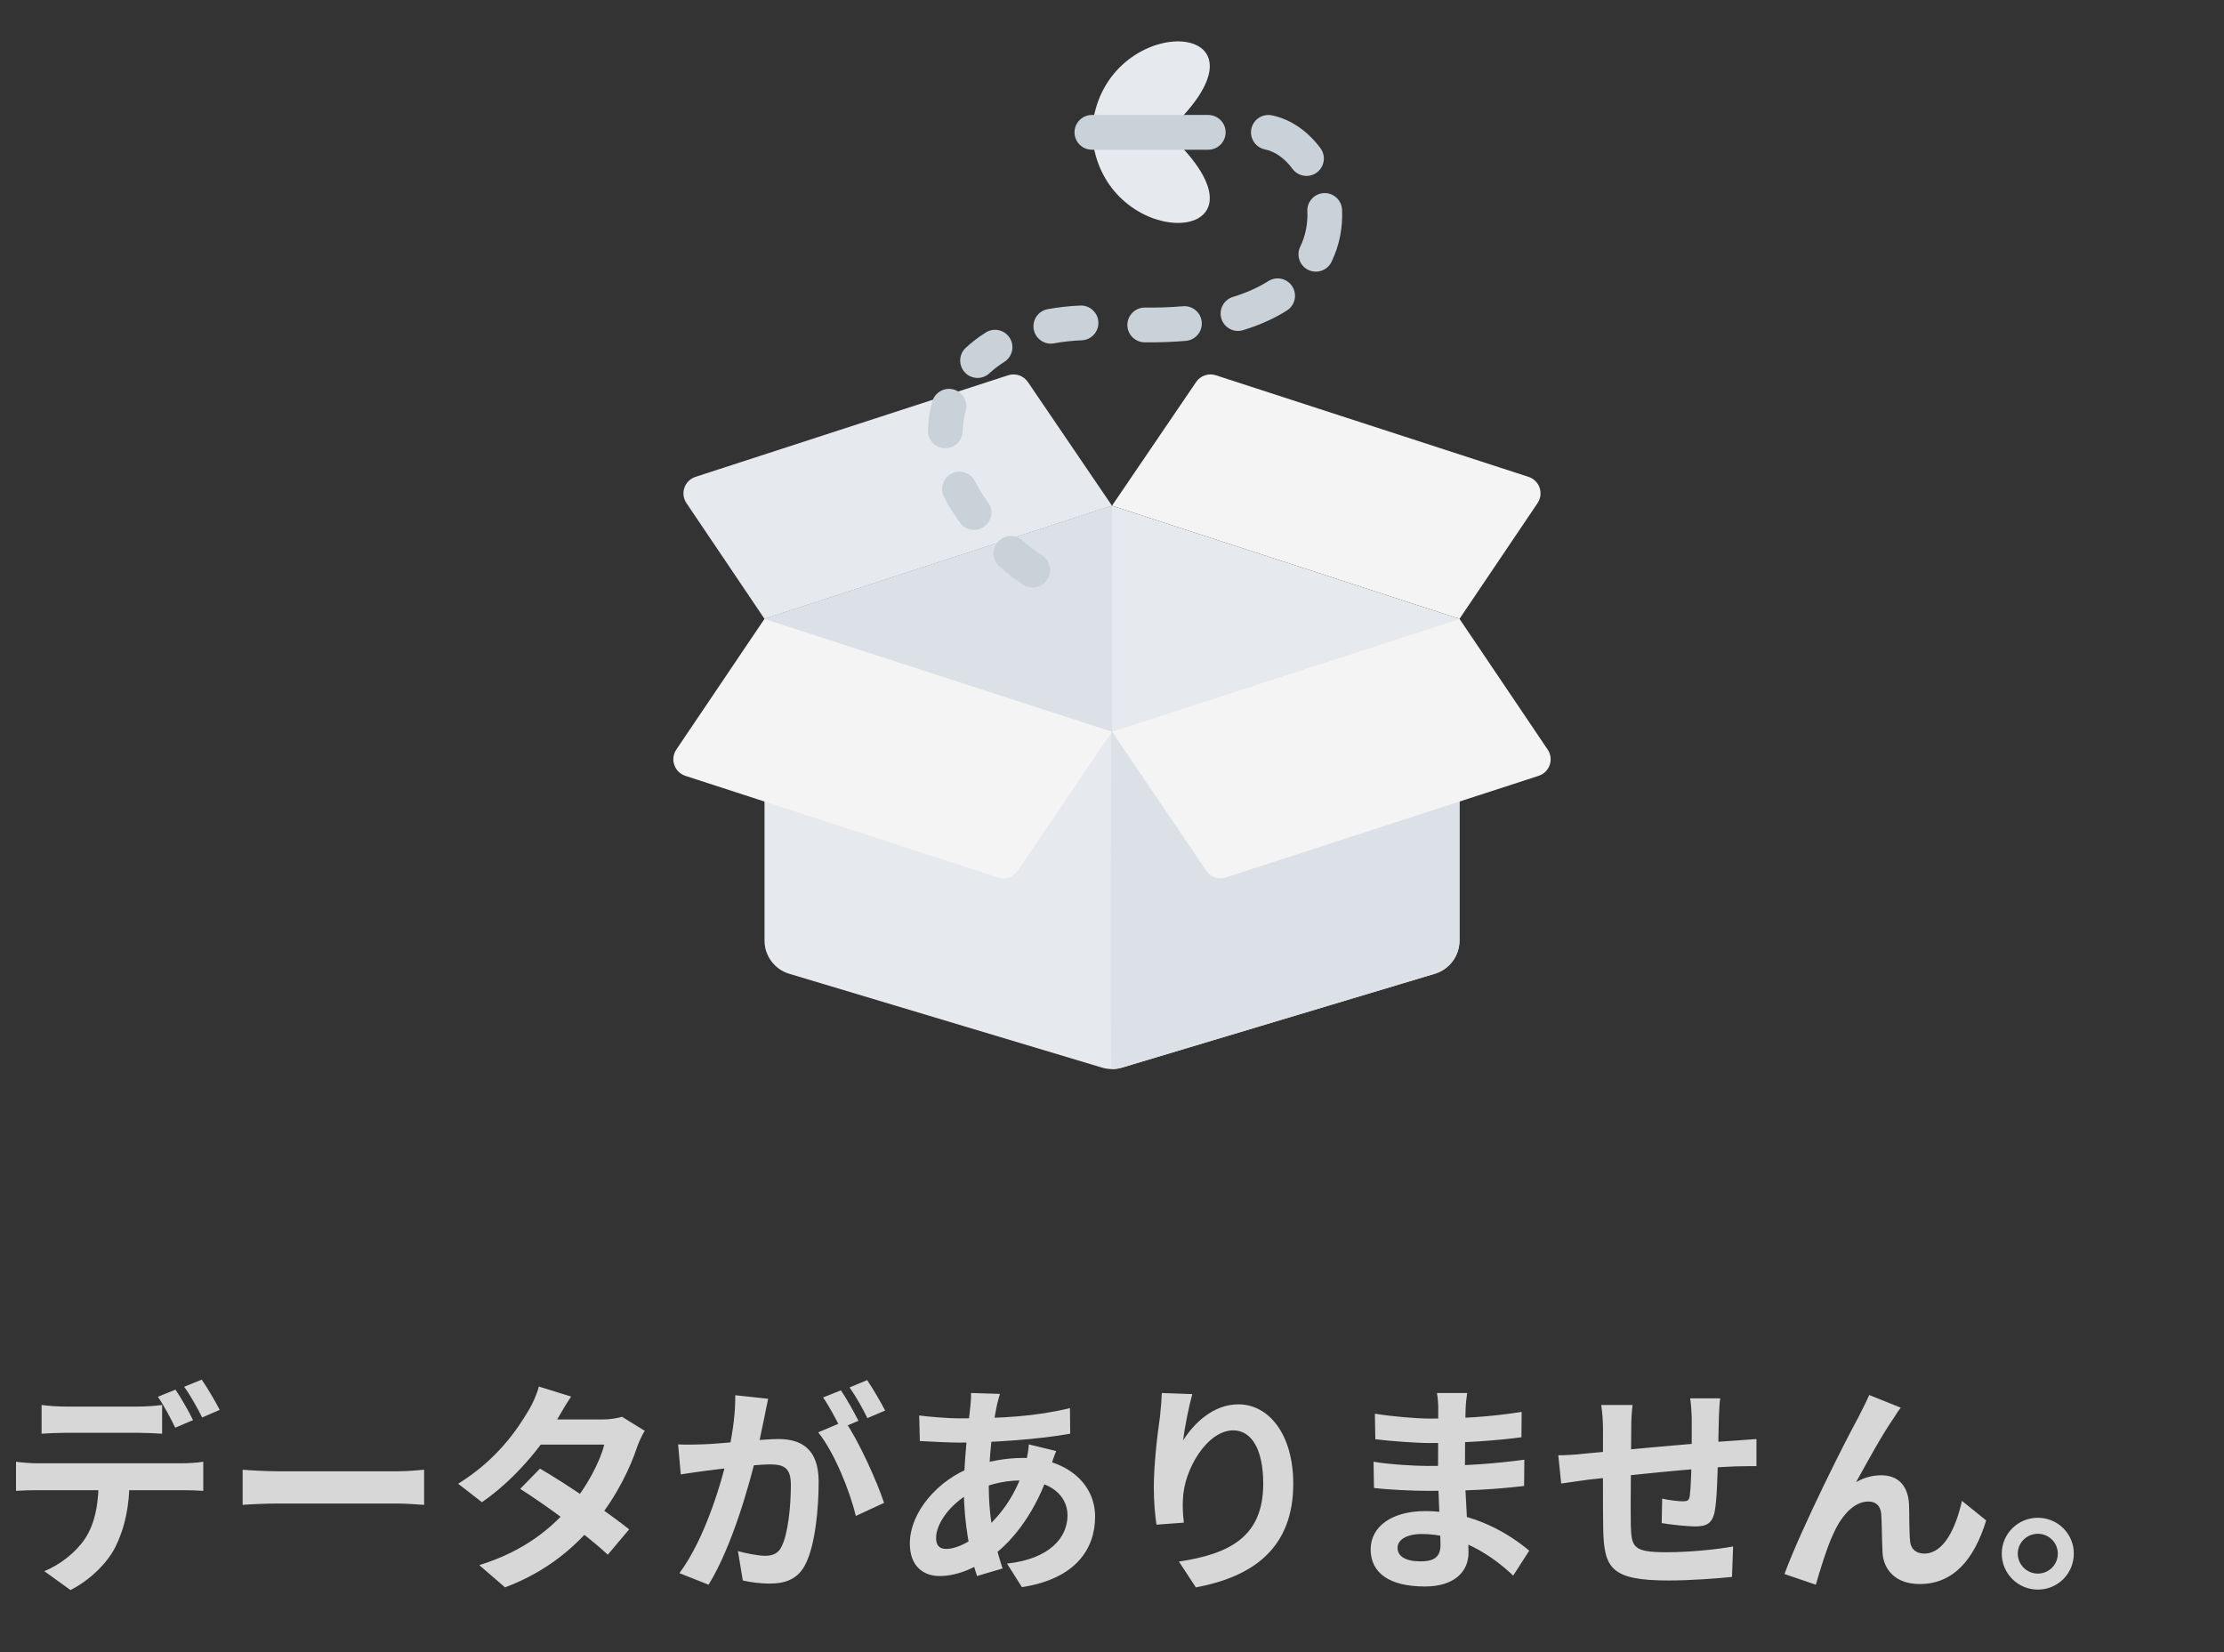<svg width="140" height="104" viewBox="0 0 140 104" fill="none" xmlns="http://www.w3.org/2000/svg">
    <rect x="0" y="0" width="140" height="104" fill="#333333" stroke="none"/>
    <path fill-rule="evenodd" clip-rule="evenodd" d="M91.875 38.956H48.125V59.204C48.125 60.169 48.758 61.021 49.684 61.299C54.079 62.617 66.441 66.326 69.371 67.205C69.781 67.328 70.219 67.328 70.629 67.205C73.559 66.326 85.921 62.617 90.316 61.299C91.242 61.021 91.875 60.169 91.875 59.204C91.875 54.133 91.875 38.956 91.875 38.956Z" fill="#E6EAEF"/>
    <path fill-rule="evenodd" clip-rule="evenodd" d="M91.875 38.956H70C70 38.956 69.788 67.297 70 67.297C70.212 67.297 70.423 67.267 70.629 67.205C73.559 66.326 85.921 62.617 90.317 61.299C91.242 61.021 91.875 60.169 91.875 59.204C91.875 54.133 91.875 38.956 91.875 38.956Z" fill="#DCE0E7"/>
    <path fill-rule="evenodd" clip-rule="evenodd" d="M70 46.053L48.125 38.956C48.125 38.956 44.289 44.644 42.574 47.185C42.382 47.471 42.335 47.829 42.446 48.153C42.559 48.478 42.816 48.731 43.143 48.838C47.298 50.188 59.599 54.184 62.825 55.232C63.288 55.383 63.795 55.209 64.069 54.806C65.535 52.641 70 46.053 70 46.053Z" fill="#F4F4F4"/>
    <path fill-rule="evenodd" clip-rule="evenodd" d="M91.875 38.956L70 46.053C70 46.053 74.465 52.641 75.931 54.806C76.205 55.209 76.712 55.383 77.175 55.232C80.402 54.184 92.702 50.188 96.857 48.838C97.184 48.731 97.441 48.478 97.554 48.153C97.665 47.829 97.618 47.471 97.426 47.185C95.711 44.644 91.875 38.956 91.875 38.956Z" fill="#F4F4F4"/>
    <path fill-rule="evenodd" clip-rule="evenodd" d="M64.705 24.048C64.432 23.646 63.925 23.472 63.463 23.623C60.238 24.67 47.935 28.668 43.78 30.018C43.453 30.125 43.194 30.377 43.083 30.702C42.971 31.027 43.018 31.386 43.211 31.67C44.79 34.013 48.125 38.956 48.125 38.956L70 31.835C70 31.835 66.071 26.057 64.705 24.048Z" fill="#E6EAEF"/>
    <path fill-rule="evenodd" clip-rule="evenodd" d="M96.789 31.67C96.982 31.386 97.029 31.027 96.917 30.702C96.806 30.377 96.547 30.125 96.221 30.018C92.065 28.668 79.762 24.67 76.537 23.623C76.075 23.472 75.568 23.646 75.295 24.048C73.929 26.057 70 31.835 70 31.835L91.875 38.956C91.875 38.956 95.21 34.013 96.789 31.67Z" fill="#F4F4F4"/>
    <path fill-rule="evenodd" clip-rule="evenodd" d="M91.875 38.956L70 31.835L48.125 38.956L70 46.054L91.875 38.956Z" fill="#E6EAEF"/>
    <path fill-rule="evenodd" clip-rule="evenodd" d="M70 46.054V31.835L48.125 38.956L70 46.054Z" fill="#DCE0E7"/>
    <path fill-rule="evenodd" clip-rule="evenodd" d="M65.605 34.976C65.15 34.679 64.74 34.36 64.376 34.027C63.932 33.619 63.24 33.648 62.831 34.094C62.423 34.538 62.452 35.23 62.897 35.638C63.345 36.049 63.849 36.441 64.409 36.807C64.914 37.138 65.592 36.995 65.923 36.49C66.253 35.985 66.111 35.306 65.605 34.976Z" fill="#CAD2D9"/>
    <path fill-rule="evenodd" clip-rule="evenodd" d="M62.197 31.616C61.872 31.175 61.598 30.732 61.373 30.289C61.099 29.751 60.44 29.537 59.901 29.81C59.363 30.084 59.149 30.743 59.422 31.281C59.7 31.826 60.037 32.372 60.436 32.913C60.794 33.399 61.479 33.503 61.965 33.145C62.451 32.786 62.555 32.102 62.197 31.616Z" fill="#CAD2D9"/>
    <path fill-rule="evenodd" clip-rule="evenodd" d="M60.598 27.153C60.609 26.712 60.674 26.284 60.792 25.874C60.958 25.294 60.622 24.687 60.041 24.521C59.462 24.355 58.855 24.691 58.688 25.271C58.521 25.858 58.427 26.469 58.411 27.098C58.397 27.702 58.873 28.204 59.477 28.218C60.081 28.233 60.583 27.756 60.598 27.153Z" fill="#CAD2D9"/>
    <path fill-rule="evenodd" clip-rule="evenodd" d="M62.28 23.499C62.562 23.239 62.877 22.998 63.221 22.781C63.732 22.458 63.885 21.782 63.563 21.272C63.241 20.762 62.565 20.608 62.054 20.93C61.591 21.222 61.171 21.545 60.794 21.895C60.351 22.305 60.325 22.997 60.735 23.44C61.145 23.883 61.837 23.909 62.28 23.499Z" fill="#CAD2D9"/>
    <path fill-rule="evenodd" clip-rule="evenodd" d="M66.348 21.613C66.898 21.512 67.481 21.446 68.096 21.421C68.7 21.395 69.168 20.884 69.143 20.281C69.118 19.678 68.607 19.209 68.003 19.234C67.281 19.265 66.596 19.343 65.95 19.462C65.357 19.572 64.963 20.143 65.074 20.736C65.183 21.33 65.754 21.723 66.348 21.613Z" fill="#CAD2D9"/>
    <path fill-rule="evenodd" clip-rule="evenodd" d="M72.049 21.549C72.982 21.559 73.85 21.527 74.656 21.456C75.258 21.402 75.703 20.87 75.649 20.269C75.596 19.668 75.064 19.223 74.463 19.277C73.724 19.341 72.929 19.372 72.074 19.361C71.47 19.355 70.975 19.839 70.968 20.442C70.96 21.045 71.445 21.542 72.049 21.549Z" fill="#CAD2D9"/>
    <path fill-rule="evenodd" clip-rule="evenodd" d="M78.251 20.784C79.334 20.453 80.249 20.029 81.014 19.542C81.523 19.217 81.674 18.541 81.349 18.031C81.025 17.523 80.348 17.372 79.838 17.697C79.222 18.088 78.484 18.425 77.611 18.692C77.035 18.869 76.709 19.481 76.886 20.058C77.062 20.636 77.675 20.96 78.251 20.784Z" fill="#CAD2D9"/>
    <path fill-rule="evenodd" clip-rule="evenodd" d="M83.819 16.481C84.335 15.414 84.533 14.285 84.483 13.197C84.454 12.593 83.941 12.127 83.338 12.155C82.736 12.184 82.269 12.696 82.297 13.299C82.332 14.038 82.199 14.805 81.849 15.53C81.586 16.073 81.814 16.729 82.357 16.991C82.901 17.253 83.556 17.025 83.819 16.481Z" fill="#CAD2D9"/>
    <path fill-rule="evenodd" clip-rule="evenodd" d="M83.122 9.329C82.324 8.252 81.243 7.501 80.064 7.26C79.472 7.139 78.893 7.52 78.772 8.112C78.652 8.703 79.033 9.282 79.624 9.403C80.304 9.542 80.904 10.009 81.364 10.632C81.724 11.116 82.41 11.218 82.894 10.859C83.38 10.499 83.482 9.813 83.122 9.329Z" fill="#CAD2D9"/>
    <path fill-rule="evenodd" clip-rule="evenodd" d="M68.833 7.471C70.016 0.77 80.272 1.203 74.302 7.471H68.833Z" fill="#E6EAEF"/>
    <path fill-rule="evenodd" clip-rule="evenodd" d="M68.833 9.169C70.016 15.869 80.272 15.437 74.302 9.169H68.833Z" fill="#E6EAEF"/>
    <path fill-rule="evenodd" clip-rule="evenodd" d="M68.735 9.425H76.058C76.662 9.425 77.152 8.935 77.152 8.331C77.152 7.727 76.662 7.237 76.058 7.237H68.735C68.132 7.237 67.641 7.727 67.641 8.331C67.641 8.935 68.132 9.425 68.735 9.425Z" fill="#CAD2D9"/>
    <path d="M2.618 88.444V90.25C3.052 90.222 3.64 90.194 4.13 90.194C4.998 90.194 7.882 90.194 8.708 90.194C9.184 90.194 9.73 90.222 10.206 90.25V88.444C9.73 88.5 9.184 88.542 8.708 88.542C7.882 88.542 4.998 88.542 4.116 88.542C3.654 88.542 3.066 88.5 2.618 88.444ZM1.008 92.014V93.848C1.386 93.82 1.932 93.806 2.338 93.806C3.22 93.806 10.682 93.806 11.508 93.806C11.9 93.806 12.446 93.82 12.796 93.848V92.014C12.418 92.084 11.802 92.112 11.508 92.112C10.682 92.112 3.22 92.112 2.338 92.112C1.904 92.112 1.414 92.07 1.008 92.014ZM8.162 92.994L6.216 93.008C6.216 94.506 6.034 95.836 5.334 96.886C4.774 97.712 3.78 98.51 2.786 98.902L4.438 100.092C5.684 99.462 6.762 98.37 7.252 97.404C7.84 96.228 8.162 94.828 8.162 92.994ZM11.046 87.478L9.94 87.926C10.318 88.472 10.752 89.298 11.032 89.872L12.152 89.396C11.9 88.878 11.396 87.982 11.046 87.478ZM12.698 86.848L11.592 87.296C11.984 87.828 12.432 88.64 12.726 89.228L13.832 88.752C13.58 88.262 13.062 87.366 12.698 86.848ZM15.274 92.518V94.73C15.806 94.688 16.744 94.646 17.528 94.646C19.18 94.646 23.786 94.646 25.06 94.646C25.648 94.646 26.362 94.716 26.698 94.73V92.518C26.32 92.546 25.704 92.616 25.046 92.616C23.8 92.616 19.18 92.616 17.528 92.616C16.8 92.616 15.792 92.56 15.274 92.518ZM33.992 92.448L32.746 93.722C34.384 94.758 37.044 96.718 38.262 97.866L39.606 96.27C38.304 95.234 35.714 93.442 33.992 92.448ZM40.586 90.068L39.158 89.186C38.836 89.284 38.374 89.354 37.94 89.354H33.95L33.306 90.936H38.038C37.772 92.028 36.904 93.638 35.966 94.744C34.762 96.144 33.096 97.614 30.17 98.524L31.794 99.924C34.468 98.916 36.26 97.348 37.576 95.71C38.836 94.156 39.69 92.364 40.11 91.076C40.236 90.726 40.418 90.334 40.586 90.068ZM35.952 87.912L33.922 87.282C33.796 87.772 33.502 88.416 33.292 88.752C32.578 89.97 31.29 91.888 28.84 93.4L30.338 94.562C32.354 93.176 34.146 91.034 35.084 89.34C35.252 89.046 35.616 88.402 35.952 87.912ZM48.356 88.052L46.284 87.828C46.298 88.878 46.144 90.068 45.878 91.328C45.486 93.092 44.436 96.788 42.77 99.028L44.604 99.756C46.074 97.39 47.194 93.4 47.656 91.426C47.81 90.712 47.978 89.844 48.118 89.214C48.188 88.864 48.272 88.416 48.356 88.052ZM53.186 89.452L51.506 90.166C52.514 91.412 53.508 93.876 53.872 95.43L55.65 94.604C55.216 93.274 54.04 90.67 53.186 89.452ZM42.686 90.922L42.854 92.812C43.274 92.742 44.002 92.644 44.408 92.588C45.178 92.49 47.6 92.182 48.426 92.182C49.308 92.182 49.784 92.35 49.784 93.47C49.784 94.842 49.602 96.55 49.21 97.334C49 97.796 48.636 97.936 48.16 97.936C47.796 97.936 46.998 97.796 46.452 97.642L46.76 99.49C47.236 99.602 47.894 99.686 48.44 99.686C49.49 99.686 50.274 99.378 50.736 98.398C51.324 97.194 51.534 94.926 51.534 93.274C51.534 91.244 50.484 90.586 49 90.586C47.964 90.586 45.304 90.894 44.184 90.922C43.666 90.936 43.19 90.95 42.686 90.922ZM52.934 87.52L51.814 87.968C52.192 88.514 52.626 89.34 52.92 89.914L54.04 89.438C53.774 88.92 53.284 88.024 52.934 87.52ZM54.586 86.876L53.48 87.338C53.858 87.87 54.32 88.682 54.6 89.27L55.72 88.794C55.468 88.304 54.95 87.408 54.586 86.876ZM62.944 87.744L61.124 87.688C61.138 87.94 61.11 88.262 61.082 88.542C60.928 89.928 60.676 91.986 60.676 93.82C60.676 95.878 61.082 97.95 61.502 99.21L63.112 98.734C62.65 97.32 62.244 95.752 62.244 93.54C62.244 91.804 62.482 89.788 62.748 88.486C62.804 88.262 62.86 88.01 62.944 87.744ZM60.438 89.284C59.584 89.284 58.366 89.172 57.862 89.102L57.904 90.712C58.562 90.74 59.654 90.81 60.396 90.81C62.51 90.81 65.45 90.6 67.368 90.25L67.354 88.64C65.212 89.158 63.098 89.284 60.438 89.284ZM66.486 91.342L64.764 90.922C64.75 91.23 64.652 91.832 64.554 92.126C63.994 94.058 63.042 95.304 62.02 96.242C61.166 97.04 60.228 97.502 59.57 97.502C59.108 97.502 58.926 97.264 58.926 96.802C58.926 95.864 59.92 94.52 61.32 93.862C62.006 93.554 63.014 93.19 64.288 93.19C66.178 93.19 67.2 94.198 67.2 95.388C67.2 96.774 66.094 98.132 63.392 98.426L64.33 99.91C67.76 99.378 68.936 97.46 68.936 95.472C68.936 93.288 67.004 91.776 64.386 91.776C63.336 91.776 62.188 91.986 61.264 92.322C59.038 93.134 57.274 95.192 57.274 97.166C57.274 98.594 58.128 99.21 59.15 99.21C60.368 99.21 61.586 98.594 62.496 97.922C63.826 96.942 65.268 95.052 66.066 92.532C66.164 92.238 66.374 91.594 66.486 91.342ZM75.054 87.758L73.136 87.688C73.122 88.066 73.08 88.626 73.024 89.144C72.814 90.6 72.632 92.322 72.632 93.638C72.632 94.576 72.716 95.43 72.8 95.976L74.522 95.85C74.452 95.206 74.438 94.758 74.466 94.366C74.522 92.532 75.978 90.04 77.63 90.04C78.792 90.04 79.52 91.244 79.52 93.4C79.52 96.788 77.336 97.824 74.214 98.3L75.278 99.924C78.988 99.238 81.41 97.362 81.41 93.4C81.41 90.32 79.898 88.402 77.952 88.402C76.384 88.402 75.152 89.592 74.48 90.67C74.564 89.886 74.858 88.444 75.054 87.758ZM92.358 87.688H90.454C90.51 87.954 90.538 88.388 90.538 88.64C90.538 89.438 90.524 91.216 90.524 92.56C90.524 93.918 90.678 96.424 90.678 97.264C90.678 98.076 90.174 98.286 89.432 98.286C88.466 98.286 87.976 97.964 87.976 97.432C87.976 96.942 88.522 96.564 89.502 96.564C91.896 96.564 93.926 97.922 95.256 99.182L96.264 97.614C95.102 96.634 92.806 95.122 89.726 95.122C87.584 95.122 86.282 96.116 86.282 97.53C86.282 99.014 87.458 99.868 89.698 99.868C91.532 99.868 92.442 98.944 92.442 97.74C92.442 96.634 92.218 94.1 92.218 92.56C92.218 91.384 92.232 89.396 92.26 88.682C92.274 88.318 92.316 87.968 92.358 87.688ZM86.548 88.99L86.576 90.6C87.5 90.712 89.124 90.838 90.02 90.838C92.12 90.838 94.346 90.67 95.774 90.474L95.788 88.878C93.744 89.2 91.91 89.298 90.006 89.298C89.152 89.298 87.542 89.158 86.548 88.99ZM86.464 92.014L86.492 93.666C87.416 93.778 88.998 93.848 89.824 93.848C92.484 93.848 94.01 93.764 95.942 93.54L95.956 91.888C94.234 92.112 92.428 92.28 89.838 92.28C89.096 92.28 87.388 92.182 86.464 92.014ZM108.286 88.024H106.396C106.438 88.29 106.494 88.948 106.494 89.312C106.494 90.138 106.494 90.95 106.494 91.678C106.466 92.644 106.438 93.652 106.368 94.184C106.326 94.464 106.2 94.506 105.934 94.506C105.654 94.506 105.066 94.436 104.632 94.338L104.604 95.878C105.08 95.962 106.214 96.088 106.704 96.088C107.418 96.088 107.782 95.906 107.936 95.164C108.076 94.45 108.118 92.938 108.146 91.692C108.174 90.978 108.174 90.18 108.202 89.228C108.216 88.864 108.244 88.248 108.286 88.024ZM102.77 88.444H100.796C100.866 88.934 100.908 89.41 100.908 89.998C100.908 90.838 100.894 95.094 100.922 96.298C100.978 98.72 101.426 99.49 105.038 99.49C106.382 99.49 108.09 99.364 109.028 99.266L109.098 97.348C108.062 97.544 106.284 97.712 104.912 97.712C102.812 97.712 102.7 97.404 102.658 96.018C102.63 94.87 102.686 91.174 102.686 89.9C102.686 89.298 102.714 88.906 102.77 88.444ZM98.094 91.608L98.276 93.386C98.654 93.33 99.522 93.204 99.956 93.148C101.58 92.966 107.026 92.378 109.21 92.308C109.574 92.308 110.316 92.28 110.568 92.294V90.586C110.148 90.614 109.602 90.656 109.224 90.684C106.522 90.852 101.258 91.37 99.844 91.496C99.13 91.58 98.486 91.608 98.094 91.608ZM119.654 88.612L117.666 87.814C117.414 88.402 117.148 88.864 116.98 89.228C116.224 90.572 113.354 96.284 112.332 99.084L114.306 99.756C114.516 99.014 114.992 97.446 115.37 96.634C115.86 95.5 116.658 94.52 117.61 94.52C118.114 94.52 118.38 94.814 118.422 95.304C118.464 95.878 118.464 97.012 118.506 97.768C118.576 98.776 119.29 99.714 120.844 99.714C123 99.714 124.288 98.118 125.03 95.71L123.504 94.478C123.112 96.214 122.356 97.796 121.138 97.796C120.676 97.796 120.298 97.572 120.242 97.026C120.172 96.438 120.2 95.318 120.172 94.702C120.116 93.526 119.486 92.868 118.436 92.868C117.904 92.868 117.358 92.994 116.84 93.302C117.526 92.056 118.506 90.264 119.206 89.27C119.36 89.032 119.5 88.794 119.654 88.612ZM128.278 95.542C127.032 95.542 126.01 96.55 126.01 97.796C126.01 99.056 127.032 100.064 128.278 100.064C129.538 100.064 130.546 99.056 130.546 97.796C130.546 96.55 129.538 95.542 128.278 95.542ZM128.278 99.056C127.592 99.056 127.018 98.496 127.018 97.796C127.018 97.11 127.592 96.55 128.278 96.55C128.978 96.55 129.538 97.11 129.538 97.796C129.538 98.496 128.978 99.056 128.278 99.056Z" fill="#D7D7D7"/>
</svg>
